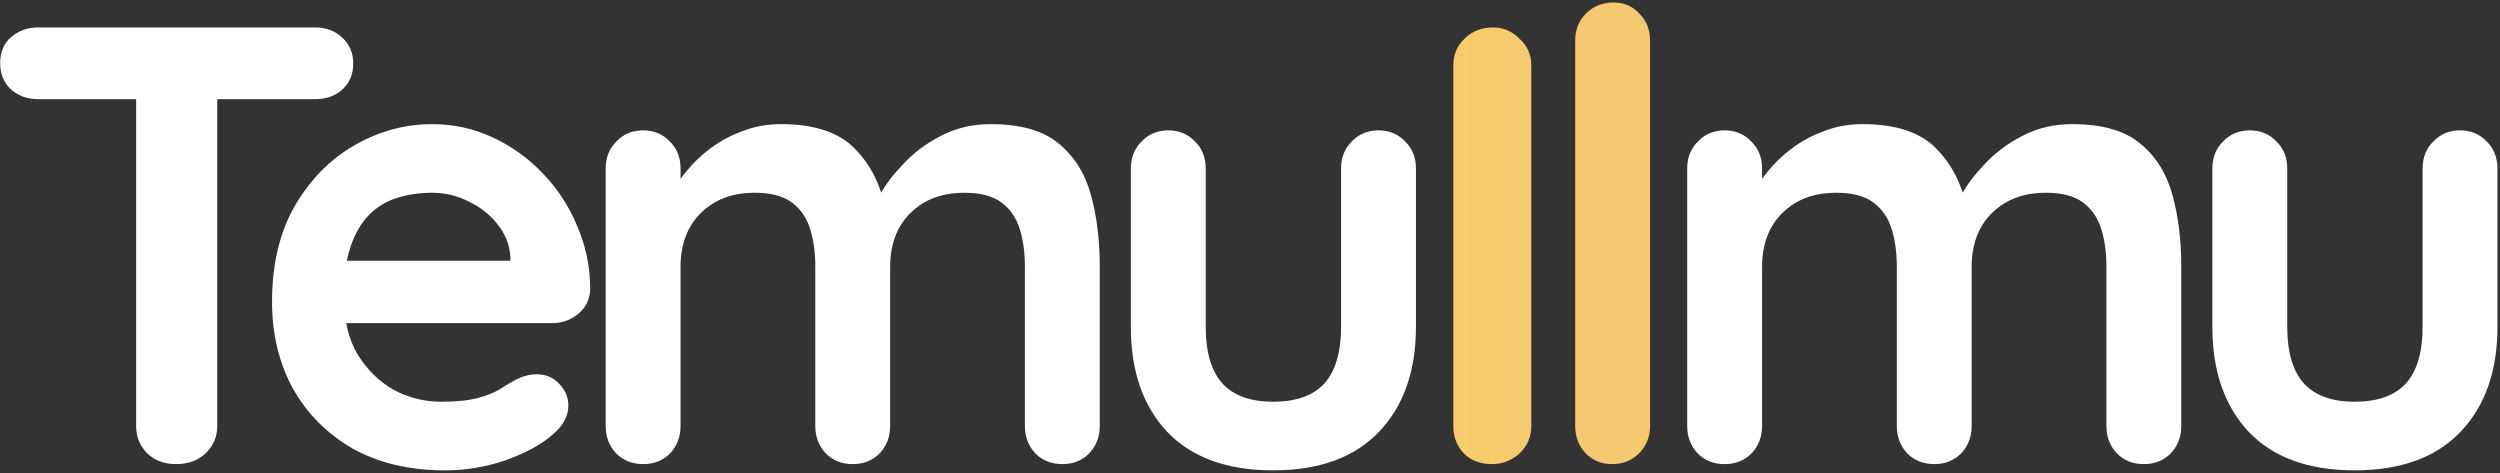<svg width="808" height="153" viewBox="0 0 808 153" fill="none" xmlns="http://www.w3.org/2000/svg">
<rect x="0" y="0" width="808" height="153" fill="#333333" stroke="none"/>
<path d="M56.904 150C53.141 150 50.049 148.858 47.63 146.573C45.211 144.153 44.001 141.196 44.001 137.701V20.764H70.211V137.701C70.211 141.196 68.934 144.153 66.38 146.573C63.961 148.858 60.802 150 56.904 150ZM12.347 32.054C8.852 32.054 5.895 30.979 3.476 28.828C1.191 26.678 0.049 23.855 0.049 20.36C0.049 16.866 1.191 14.11 3.476 12.094C5.895 9.944 8.852 8.868 12.347 8.868H101.865C105.36 8.868 108.249 9.944 110.534 12.094C112.954 14.245 114.164 17.067 114.164 20.562C114.164 24.057 112.954 26.879 110.534 29.03C108.249 31.046 105.36 32.054 101.865 32.054H12.347ZM143.773 152.016C132.348 152.016 122.401 149.664 113.934 144.96C105.6 140.121 99.148 133.602 94.578 125.403C90.143 117.204 87.925 107.929 87.925 97.58C87.925 85.483 90.344 75.2 95.183 66.732C100.156 58.13 106.608 51.544 114.538 46.974C122.469 42.404 130.869 40.119 139.741 40.119C146.595 40.119 153.047 41.53 159.096 44.353C165.279 47.175 170.722 51.073 175.427 56.047C180.131 60.885 183.827 66.531 186.516 72.982C189.338 79.434 190.75 86.289 190.75 93.547C190.615 96.773 189.338 99.394 186.919 101.41C184.499 103.427 181.677 104.435 178.451 104.435H101.433L95.385 84.273H169.378L164.943 88.305V82.862C164.674 78.964 163.262 75.469 160.709 72.378C158.289 69.286 155.198 66.867 151.434 65.119C147.805 63.238 143.907 62.297 139.741 62.297C135.708 62.297 131.945 62.834 128.45 63.91C124.955 64.985 121.931 66.799 119.377 69.353C116.823 71.907 114.807 75.335 113.329 79.636C111.85 83.937 111.111 89.381 111.111 95.967C111.111 103.225 112.589 109.408 115.547 114.515C118.638 119.489 122.536 123.319 127.24 126.008C132.079 128.561 137.187 129.838 142.563 129.838C147.536 129.838 151.501 129.435 154.459 128.629C157.416 127.822 159.768 126.881 161.515 125.806C163.397 124.596 165.077 123.588 166.556 122.782C168.975 121.572 171.26 120.967 173.411 120.967C176.368 120.967 178.787 121.975 180.669 123.991C182.685 126.008 183.693 128.36 183.693 131.048C183.693 134.677 181.811 137.97 178.048 140.927C174.553 143.884 169.647 146.505 163.33 148.79C157.012 150.941 150.493 152.016 143.773 152.016ZM252.413 40.119C263.166 40.119 271.096 42.74 276.204 47.982C281.311 53.09 284.671 59.743 286.284 67.942L282.857 66.127L284.47 62.902C286.083 59.81 288.569 56.517 291.93 53.022C295.29 49.393 299.322 46.369 304.027 43.95C308.865 41.396 314.242 40.119 320.156 40.119C329.834 40.119 337.159 42.202 342.132 46.369C347.24 50.536 350.734 56.114 352.616 63.103C354.498 69.958 355.439 77.62 355.439 86.088V137.701C355.439 141.196 354.296 144.153 352.011 146.573C349.726 148.858 346.837 150 343.342 150C339.847 150 336.957 148.858 334.672 146.573C332.387 144.153 331.245 141.196 331.245 137.701V86.088C331.245 81.652 330.707 77.687 329.632 74.192C328.557 70.563 326.608 67.673 323.785 65.523C320.962 63.372 316.93 62.297 311.688 62.297C306.58 62.297 302.212 63.372 298.583 65.523C294.954 67.673 292.198 70.563 290.317 74.192C288.569 77.687 287.696 81.652 287.696 86.088V137.701C287.696 141.196 286.553 144.153 284.268 146.573C281.983 148.858 279.093 150 275.599 150C272.104 150 269.214 148.858 266.929 146.573C264.644 144.153 263.502 141.196 263.502 137.701V86.088C263.502 81.652 262.964 77.687 261.889 74.192C260.813 70.563 258.864 67.673 256.042 65.523C253.219 63.372 249.187 62.297 243.945 62.297C238.837 62.297 234.469 63.372 230.84 65.523C227.211 67.673 224.455 70.563 222.573 74.192C220.826 77.687 219.952 81.652 219.952 86.088V137.701C219.952 141.196 218.81 144.153 216.525 146.573C214.24 148.858 211.35 150 207.855 150C204.361 150 201.471 148.858 199.186 146.573C196.901 144.153 195.758 141.196 195.758 137.701V54.434C195.758 50.939 196.901 48.049 199.186 45.764C201.471 43.345 204.361 42.135 207.855 42.135C211.35 42.135 214.24 43.345 216.525 45.764C218.81 48.049 219.952 50.939 219.952 54.434V63.103L216.928 62.498C218.138 60.213 219.818 57.794 221.969 55.24C224.119 52.552 226.74 50.065 229.832 47.78C232.923 45.495 236.351 43.681 240.114 42.337C243.878 40.858 247.977 40.119 252.413 40.119ZM445.536 42.135C449.031 42.135 451.921 43.345 454.206 45.764C456.491 48.049 457.633 50.939 457.633 54.434V105.644C457.633 119.892 453.668 131.182 445.738 139.516C437.808 147.849 426.383 152.016 411.463 152.016C396.543 152.016 385.119 147.849 377.188 139.516C369.392 131.182 365.494 119.892 365.494 105.644V54.434C365.494 50.939 366.637 48.049 368.922 45.764C371.207 43.345 374.097 42.135 377.591 42.135C381.086 42.135 383.976 43.345 386.261 45.764C388.546 48.049 389.688 50.939 389.688 54.434V105.644C389.688 113.843 391.503 119.959 395.132 123.991C398.761 127.889 404.205 129.838 411.463 129.838C418.856 129.838 424.367 127.889 427.996 123.991C431.625 119.959 433.439 113.843 433.439 105.644V54.434C433.439 50.939 434.582 48.049 436.867 45.764C439.152 43.345 442.042 42.135 445.536 42.135ZM601.958 40.119C612.711 40.119 620.641 42.74 625.749 47.982C630.856 53.09 634.216 59.743 635.829 67.942L632.402 66.127L634.015 62.902C635.628 59.81 638.114 56.517 641.475 53.022C644.835 49.393 648.867 46.369 653.572 43.95C658.41 41.396 663.787 40.119 669.701 40.119C679.379 40.119 686.704 42.202 691.677 46.369C696.785 50.536 700.28 56.114 702.161 63.103C704.043 69.958 704.984 77.62 704.984 86.088V137.701C704.984 141.196 703.841 144.153 701.556 146.573C699.271 148.858 696.382 150 692.887 150C689.392 150 686.502 148.858 684.217 146.573C681.932 144.153 680.79 141.196 680.79 137.701V86.088C680.79 81.652 680.252 77.687 679.177 74.192C678.102 70.563 676.153 67.673 673.33 65.523C670.507 63.372 666.475 62.297 661.233 62.297C656.125 62.297 651.757 63.372 648.128 65.523C644.499 67.673 641.743 70.563 639.862 74.192C638.114 77.687 637.241 81.652 637.241 86.088V137.701C637.241 141.196 636.098 144.153 633.813 146.573C631.528 148.858 628.638 150 625.144 150C621.649 150 618.759 148.858 616.474 146.573C614.189 144.153 613.047 141.196 613.047 137.701V86.088C613.047 81.652 612.509 77.687 611.434 74.192C610.358 70.563 608.41 67.673 605.587 65.523C602.764 63.372 598.732 62.297 593.49 62.297C588.382 62.297 584.014 63.372 580.385 65.523C576.756 67.673 574 70.563 572.119 74.192C570.371 77.687 569.498 81.652 569.498 86.088V137.701C569.498 141.196 568.355 144.153 566.07 146.573C563.785 148.858 560.895 150 557.401 150C553.906 150 551.016 148.858 548.731 146.573C546.446 144.153 545.304 141.196 545.304 137.701V54.434C545.304 50.939 546.446 48.049 548.731 45.764C551.016 43.345 553.906 42.135 557.401 42.135C560.895 42.135 563.785 43.345 566.07 45.764C568.355 48.049 569.498 50.939 569.498 54.434V63.103L566.473 62.498C567.683 60.213 569.363 57.794 571.514 55.24C573.664 52.552 576.285 50.065 579.377 47.78C582.468 45.495 585.896 43.681 589.659 42.337C593.423 40.858 597.522 40.119 601.958 40.119ZM795.081 42.135C798.576 42.135 801.466 43.345 803.751 45.764C806.036 48.049 807.178 50.939 807.178 54.434V105.644C807.178 119.892 803.213 131.182 795.283 139.516C787.353 147.849 775.928 152.016 761.008 152.016C746.089 152.016 734.664 147.849 726.733 139.516C718.937 131.182 715.04 119.892 715.04 105.644V54.434C715.04 50.939 716.182 48.049 718.467 45.764C720.752 43.345 723.642 42.135 727.137 42.135C730.631 42.135 733.521 43.345 735.806 45.764C738.091 48.049 739.234 50.939 739.234 54.434V105.644C739.234 113.843 741.048 119.959 744.677 123.991C748.306 127.889 753.75 129.838 761.008 129.838C768.401 129.838 773.912 127.889 777.541 123.991C781.17 119.959 782.984 113.843 782.984 105.644V54.434C782.984 50.939 784.127 48.049 786.412 45.764C788.697 43.345 791.587 42.135 795.081 42.135Z" fill="white"/>
<path d="M494.915 137.701C494.915 141.196 493.638 144.153 491.084 146.573C488.531 148.858 485.574 150 482.213 150C478.45 150 475.425 148.858 473.14 146.573C470.855 144.153 469.713 141.196 469.713 137.701V21.167C469.713 17.672 470.923 14.782 473.342 12.497C475.761 10.078 478.853 8.868 482.616 8.868C485.842 8.868 488.665 10.078 491.084 12.497C493.638 14.782 494.915 17.672 494.915 21.167V137.701ZM533.301 137.701C533.301 141.196 532.091 144.153 529.672 146.573C527.387 148.858 524.497 150 521.002 150C517.642 150 514.819 148.858 512.534 146.573C510.249 144.153 509.107 141.196 509.107 137.701V13.102C509.107 9.608 510.249 6.718 512.534 4.433C514.954 2.013 517.911 0.804 521.406 0.804C524.9 0.804 527.723 2.013 529.874 4.433C532.159 6.718 533.301 9.608 533.301 13.102V137.701Z" fill="url(#paint0_linear_2307_500)"/>
<defs>
<linearGradient id="paint0_linear_2307_500" x1="-6" y1="74" x2="821" y2="74" gradientUnits="userSpaceOnUse">
<stop stop-color="#FFFF02"/>
<stop offset="0.615" stop-color="#F6C970"/>
</linearGradient>
</defs>
</svg>
